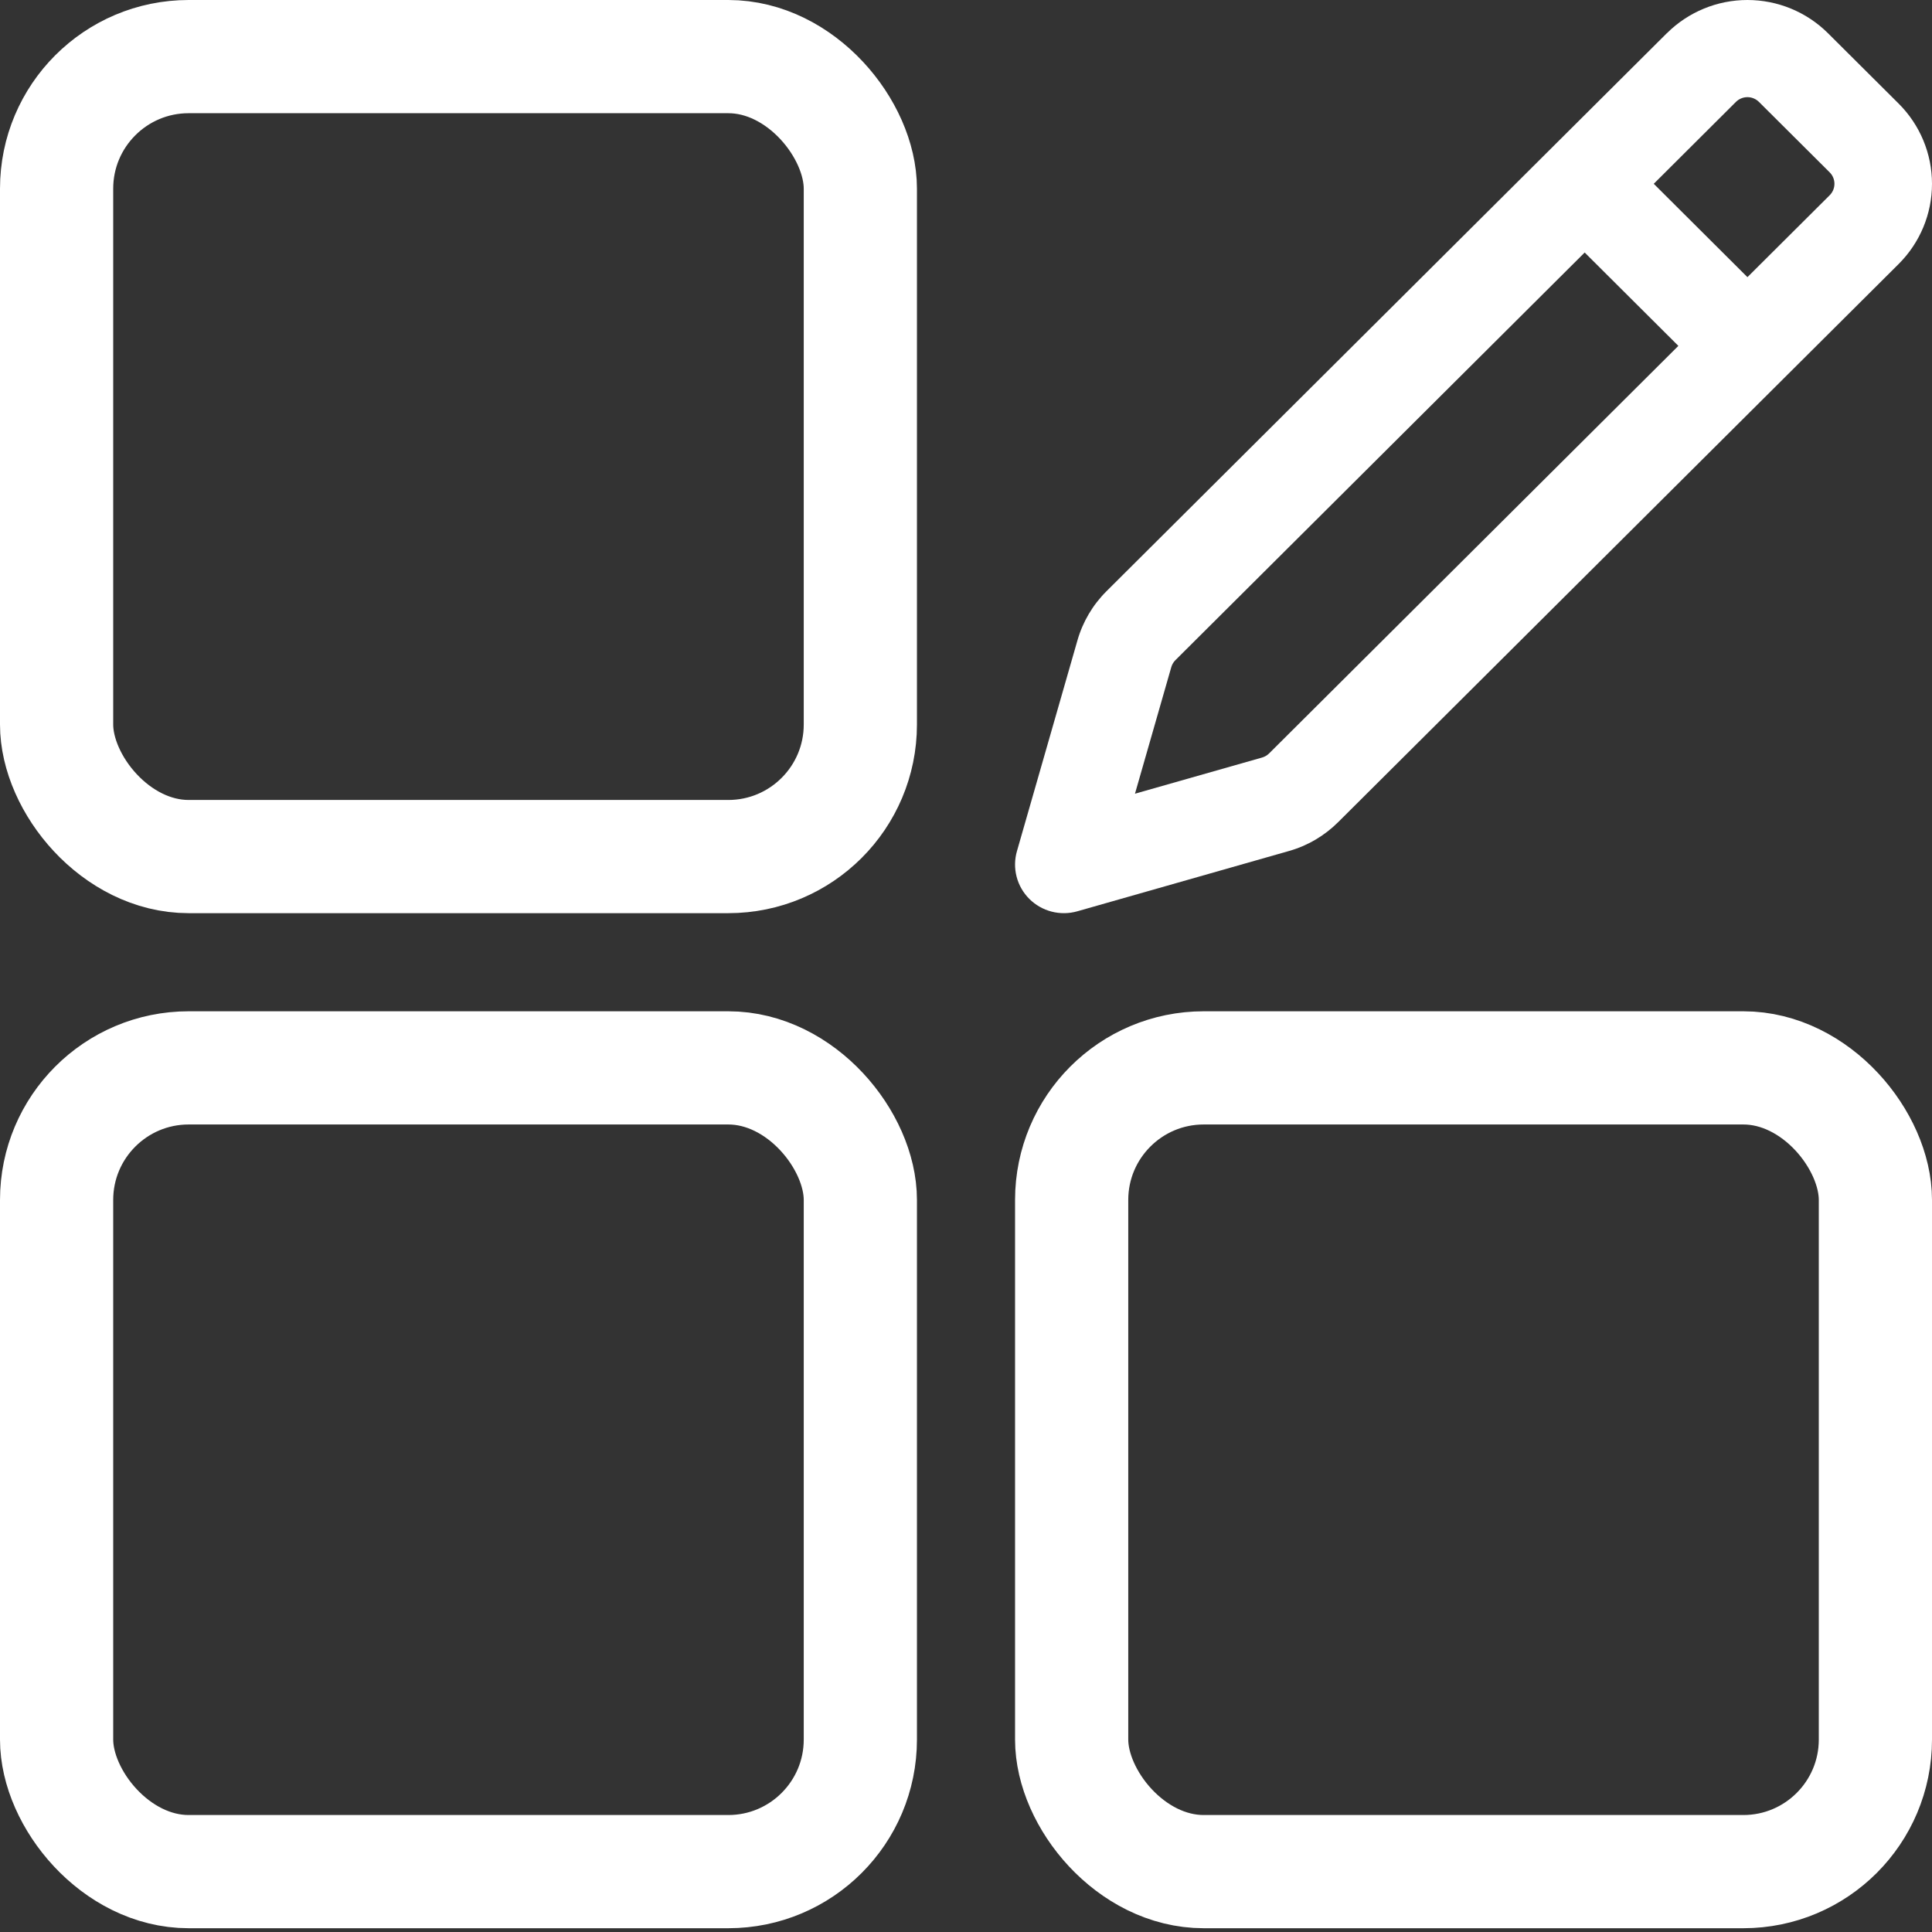 <svg width="512" height="512" viewBox="0 0 512 512" fill="none" xmlns="http://www.w3.org/2000/svg">
<rect x="0" y="0" width="512" height="512" fill="#333333" stroke="none"/>
<rect x="15" y="15" width="213" height="212" rx="35" stroke="white" stroke-width="30"/>
<rect x="15" y="283" width="213" height="213" rx="35" stroke="white" stroke-width="30"/>
<rect x="284" y="283" width="213" height="213" rx="35" stroke="white" stroke-width="30"/>
<path fill-rule="evenodd" clip-rule="evenodd" d="M441.747 8.798C447.409 3.165 455.085 0 463.088 0C471.092 0 478.768 3.165 484.429 8.798L503.165 27.456C508.822 33.094 512 40.738 512 48.708C512 56.678 508.822 64.322 503.165 69.96L354.624 217.881C351.001 221.489 346.515 224.135 341.581 225.526L285.495 241.504C283.275 242.136 280.925 242.164 278.691 241.587C276.456 241.01 274.417 239.848 272.785 238.221C271.153 236.594 269.988 234.563 269.411 232.336C268.834 230.11 268.865 227.771 269.502 225.561L285.529 169.725C286.934 164.804 289.576 160.322 293.206 156.703L441.747 8.781V8.798ZM466.142 27.009C465.741 26.609 465.265 26.292 464.741 26.076C464.217 25.859 463.656 25.747 463.088 25.747C462.521 25.747 461.959 25.859 461.435 26.076C460.911 26.292 460.435 26.609 460.034 27.009L438.262 48.708L463.088 73.447L484.877 51.749C485.279 51.35 485.598 50.876 485.816 50.354C486.033 49.833 486.145 49.273 486.145 48.708C486.145 48.143 486.033 47.584 485.816 47.062C485.598 46.54 485.279 46.066 484.877 45.667L466.142 27.009ZM444.784 91.659L419.958 66.919L311.511 174.931C310.991 175.446 310.61 176.084 310.407 176.786L300.78 210.339L334.473 200.753C335.179 200.55 335.82 200.172 336.337 199.653L444.784 91.659Z" fill="white"/>
</svg>
